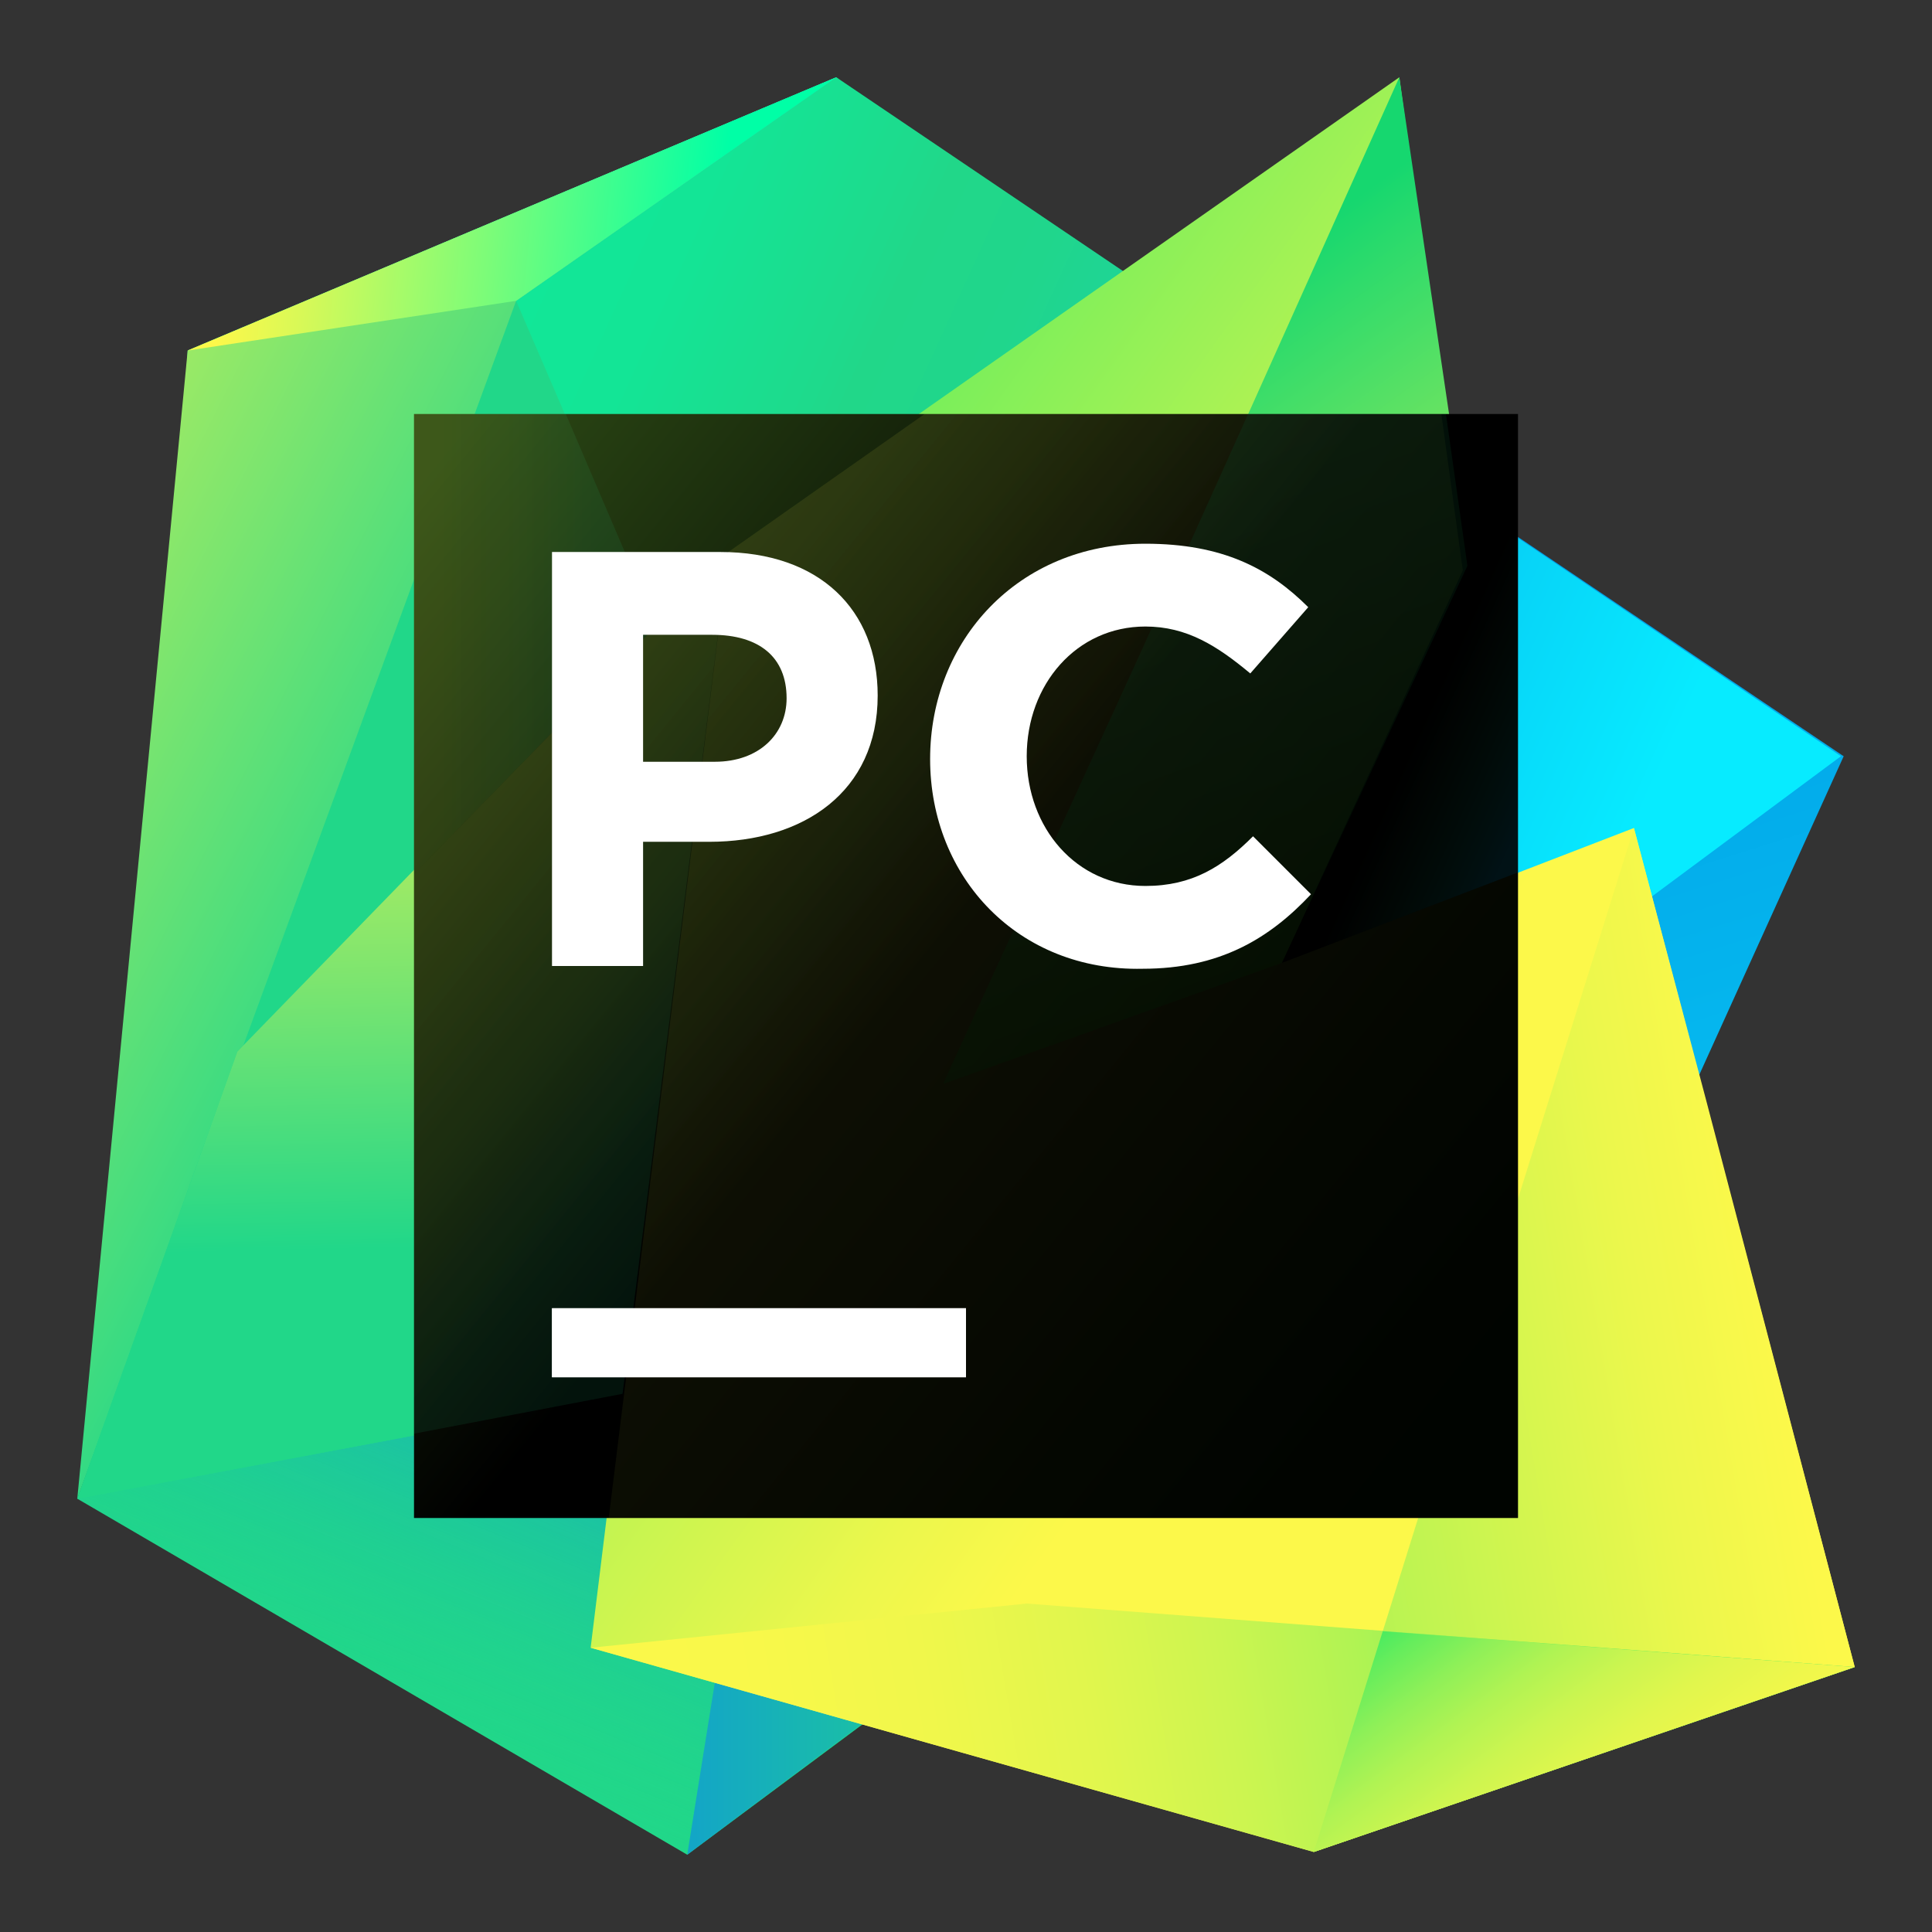 <svg width="70" height="70" viewBox="0 0 70 70" fill="none" xmlns="http://www.w3.org/2000/svg">
<rect x="0" y="0" width="70" height="70" fill="#333333" stroke="none"/>
<path d="M31.6 38.8L25.4 42.4L25 49L15.8 52.9L4.3 54L6.8 12.7L30.3 2.8L55.9 26.2L31.6 38.8Z" fill="url(#paint0_linear)"/>
<path d="M46.6 13.8L66.8 27.4L60 42.4L48.7 39.3H38.8L46.6 13.8Z" fill="url(#paint1_linear)"/>
<path d="M35.7 50.4L18.7 10.9L30.3 2.8L66.7 27.4L35.7 50.4Z" fill="url(#paint2_linear)"/>
<path d="M6.8 12.7L30.3 2.8L18.7 10.9L6.8 12.7Z" fill="url(#paint3_linear)"/>
<path d="M6.8 12.7L30.3 2.8L18.7 10.9L2.8 54.3L6.8 12.7Z" fill="url(#paint4_linear)"/>
<path d="M26.9 24.1L37.4 57.9L24.9 67.2L2.8 54.3L8.6 38.1L26.3 19.9L26.9 24.1Z" fill="#21D789"/>
<path d="M22.5 50.6L2.8 54.3L24.9 67.2L37.4 57.9L22.5 50.6Z" fill="url(#paint5_linear)"/>
<path d="M22.5 50.6L2.8 54.3L8.6 38.1L26.3 19.9L22.5 50.6Z" fill="url(#paint6_linear)"/>
<path d="M27.8 49.1L37.3 57.9L24.9 67.2L27.8 49.1Z" fill="url(#paint7_linear)"/>
<path d="M67.2 60.4L47.6 67.1L21.4 59.7L26.3 19.9L50.7 2.8L53.1 20.6L46.5 34.9L59.2 30L61.8 39.8L67.2 60.4Z" fill="url(#paint8_linear)"/>
<path d="M67.2 60.4L47.6 67.1L59.2 30L67.2 60.4Z" fill="url(#paint9_linear)"/>
<path d="M50.7 2.8L41.5 23.3L34.2 39.3L46.5 34.9L53.3 20.4L50.7 2.8Z" fill="url(#paint10_linear)"/>
<path d="M6.8 12.7L30.3 2.8L18.7 10.9L6.8 12.7Z" fill="url(#paint11_linear)"/>
<path d="M67.2 60.4L47.6 67.1L21.4 59.7L37.2 58.1L67.2 60.4Z" fill="url(#paint12_linear)"/>
<path d="M50.1 59.1L47.6 67.1L67.2 60.4L50.1 59.1Z" fill="url(#paint13_linear)"/>
<path d="M55 15H15V55H55V15Z" fill="url(#paint14_linear)"/>
<g opacity="0.3">
<path opacity="0.3" d="M55 36V19.667L52.611 18.055L53 20.667L46.444 34.889L55 31.611V36Z" fill="url(#paint15_linear)"/>
<path opacity="0.3" d="M55 55V31.611L46.444 34.889L53 20.667L52.222 15H33.5L26.389 20L22.055 55H55Z" fill="url(#paint16_linear)"/>
<path opacity="0.3" d="M41.444 23.389L34.167 39.278L46.444 34.889L53.167 20.5L52.389 15H45.222L41.444 23.389Z" fill="url(#paint17_linear)"/>
<path opacity="0.3" d="M20.5 15H15V31.667L23.778 22.667L20.5 15Z" fill="url(#paint18_linear)"/>
<path opacity="0.3" d="M15 51.944L22.556 50.5L26.389 20L15 31.667V51.944Z" fill="url(#paint19_linear)"/>
</g>
<path d="M35 47.4H20V49.9H35V47.4Z" fill="white"/>
<path d="M35 47.4H20V49.9H35V47.4Z" fill="white"/>
<path d="M20 20H26.1C29.7 20 31.8 22.1 31.8 25.2C31.8 28.7 29.1 30.5 25.7 30.5H23.3V35H20V20ZM25.9 27.6C27.5 27.6 28.5 26.6 28.5 25.3C28.5 23.8 27.5 23 25.8 23H23.3V27.6H25.9Z" fill="white"/>
<path d="M33.7 27.5C33.7 23.2 36.9 19.7 41.5 19.7C44.3 19.7 46 20.6 47.4 22L45.3 24.4C44.1 23.4 43 22.7 41.5 22.7C39 22.7 37.2 24.8 37.2 27.4C37.2 30 39 32.1 41.5 32.1C43.2 32.1 44.3 31.4 45.4 30.3L47.5 32.4C46 34 44.2 35.1 41.4 35.1C36.9 35.2 33.7 31.8 33.7 27.5Z" fill="white"/>
<defs>
<linearGradient id="paint0_linear" x1="-18.411" y1="56.181" x2="59.416" y2="-1.27" gradientUnits="userSpaceOnUse">
<stop offset="0.011" stop-color="#FCF84A"/>
<stop offset="0.112" stop-color="#A7EB62"/>
<stop offset="0.206" stop-color="#5FE077"/>
<stop offset="0.273" stop-color="#32DA84"/>
<stop offset="0.306" stop-color="#21D789"/>
<stop offset="0.577" stop-color="#21D789"/>
<stop offset="0.597" stop-color="#21D789"/>
<stop offset="0.686" stop-color="#20D68C"/>
<stop offset="0.763" stop-color="#1ED497"/>
<stop offset="0.835" stop-color="#19D1A9"/>
<stop offset="0.904" stop-color="#13CCC2"/>
<stop offset="0.971" stop-color="#0BC6E1"/>
<stop offset="1" stop-color="#07C3F2"/>
</linearGradient>
<linearGradient id="paint1_linear" x1="48.344" y1="19.22" x2="57.737" y2="48.92" gradientUnits="userSpaceOnUse">
<stop stop-color="#009AE5"/>
<stop offset="1" stop-color="#07C3F2"/>
</linearGradient>
<linearGradient id="paint2_linear" x1="10.919" y1="16.619" x2="59.937" y2="38.81" gradientUnits="userSpaceOnUse">
<stop offset="0.034" stop-color="#10E899"/>
<stop offset="0.174" stop-color="#13E596"/>
<stop offset="0.295" stop-color="#1EDA8C"/>
<stop offset="0.319" stop-color="#21D789"/>
<stop offset="0.398" stop-color="#20D68C"/>
<stop offset="0.465" stop-color="#1ED497"/>
<stop offset="0.529" stop-color="#19D1A9"/>
<stop offset="0.59" stop-color="#13CCC2"/>
<stop offset="0.649" stop-color="#0BC6E1"/>
<stop offset="0.675" stop-color="#07C3F2"/>
<stop offset="0.921" stop-color="#07EBFF"/>
</linearGradient>
<linearGradient id="paint3_linear" x1="21.309" y1="11.864" x2="17.01" y2="5.45" gradientUnits="userSpaceOnUse">
<stop stop-color="#07C3F2"/>
<stop offset="0.195" stop-color="#0BC6E2"/>
<stop offset="0.575" stop-color="#15CEB8"/>
<stop offset="0.946" stop-color="#21D789"/>
</linearGradient>
<linearGradient id="paint4_linear" x1="-4.296" y1="18.132" x2="20.766" y2="30.663" gradientUnits="userSpaceOnUse">
<stop offset="0.03" stop-color="#C1EF5B"/>
<stop offset="0.249" stop-color="#9DEA65"/>
<stop offset="0.732" stop-color="#41DC80"/>
<stop offset="0.896" stop-color="#21D789"/>
</linearGradient>
<linearGradient id="paint5_linear" x1="27.509" y1="38.032" x2="13.091" y2="73.151" gradientUnits="userSpaceOnUse">
<stop offset="0.103" stop-color="#087CFA"/>
<stop offset="0.227" stop-color="#0C89EA" stop-opacity="0.806"/>
<stop offset="0.472" stop-color="#15ABC0" stop-opacity="0.427"/>
<stop offset="0.747" stop-color="#21D789" stop-opacity="0"/>
</linearGradient>
<linearGradient id="paint6_linear" x1="14.129" y1="18.276" x2="14.965" y2="54.332" gradientUnits="userSpaceOnUse">
<stop offset="0.011" stop-color="#FCF84A"/>
<stop offset="0.092" stop-color="#ECF64F"/>
<stop offset="0.253" stop-color="#C1EF5B"/>
<stop offset="0.475" stop-color="#7DE56F"/>
<stop offset="0.747" stop-color="#21D789"/>
</linearGradient>
<linearGradient id="paint7_linear" x1="24.887" y1="58.127" x2="37.27" y2="58.127" gradientUnits="userSpaceOnUse">
<stop stop-color="#13A5C7"/>
<stop offset="1" stop-color="#21D789"/>
</linearGradient>
<linearGradient id="paint8_linear" x1="80.419" y1="63.029" x2="14.343" y2="15.714" gradientUnits="userSpaceOnUse">
<stop offset="0.473" stop-color="#FCF84A"/>
<stop offset="0.532" stop-color="#ECF74C"/>
<stop offset="0.647" stop-color="#C1F451"/>
<stop offset="0.806" stop-color="#7EEF5A"/>
<stop offset="0.949" stop-color="#3BEA62"/>
</linearGradient>
<linearGradient id="paint9_linear" x1="78.649" y1="44.253" x2="25.913" y2="53.201" gradientUnits="userSpaceOnUse">
<stop offset="0.276" stop-color="#FCF84A"/>
<stop offset="0.365" stop-color="#ECF74C"/>
<stop offset="0.54" stop-color="#C1F451"/>
<stop offset="0.782" stop-color="#7EEF5A"/>
<stop offset="1" stop-color="#3BEA62"/>
</linearGradient>
<linearGradient id="paint10_linear" x1="58.066" y1="42.743" x2="38.14" y2="15.075" gradientUnits="userSpaceOnUse">
<stop offset="0.122" stop-color="#FCF84A"/>
<stop offset="0.202" stop-color="#F3F74B"/>
<stop offset="0.335" stop-color="#DAF350"/>
<stop offset="0.504" stop-color="#B1ED56"/>
<stop offset="0.703" stop-color="#78E55F"/>
<stop offset="0.924" stop-color="#30DB6B"/>
<stop offset="1" stop-color="#16D76F"/>
</linearGradient>
<linearGradient id="paint11_linear" x1="8.395" y1="6.724" x2="26.342" y2="8.529" gradientUnits="userSpaceOnUse">
<stop stop-color="#FCF84A"/>
<stop offset="0.164" stop-color="#D8F957"/>
<stop offset="0.529" stop-color="#7BFC79"/>
<stop offset="0.986" stop-color="#00FFA6"/>
</linearGradient>
<linearGradient id="paint12_linear" x1="66.111" y1="58.031" x2="16.255" y2="66.49" gradientUnits="userSpaceOnUse">
<stop offset="0.09" stop-color="#3BEA62"/>
<stop offset="0.168" stop-color="#67ED5C"/>
<stop offset="0.25" stop-color="#8FF058"/>
<stop offset="0.338" stop-color="#B1F353"/>
<stop offset="0.432" stop-color="#CCF550"/>
<stop offset="0.533" stop-color="#E1F64D"/>
<stop offset="0.645" stop-color="#F0F74B"/>
<stop offset="0.776" stop-color="#F9F84A"/>
<stop offset="0.974" stop-color="#FCF84A"/>
</linearGradient>
<linearGradient id="paint13_linear" x1="52.287" y1="56.822" x2="62.588" y2="70.84" gradientUnits="userSpaceOnUse">
<stop stop-color="#3BEA62"/>
<stop offset="0.088" stop-color="#67ED5C"/>
<stop offset="0.181" stop-color="#8FF058"/>
<stop offset="0.281" stop-color="#B1F353"/>
<stop offset="0.387" stop-color="#CCF550"/>
<stop offset="0.501" stop-color="#E1F64D"/>
<stop offset="0.627" stop-color="#F0F74B"/>
<stop offset="0.776" stop-color="#F9F84A"/>
<stop offset="1" stop-color="#FCF84A"/>
</linearGradient>
<linearGradient id="paint14_linear" x1="14.383" y1="18.192" x2="55.33" y2="51.574" gradientUnits="userSpaceOnUse">
<stop stop-color="#2C4915"/>
<stop offset="0.479"/>
</linearGradient>
<linearGradient id="paint15_linear" x1="48.12" y1="25.844" x2="57.393" y2="30.042" gradientUnits="userSpaceOnUse">
<stop offset="0.319" stop-color="#21D789" stop-opacity="0"/>
<stop offset="0.421" stop-color="#20D68C" stop-opacity="0.221"/>
<stop offset="0.509" stop-color="#1ED497" stop-opacity="0.411"/>
<stop offset="0.592" stop-color="#19D1A9" stop-opacity="0.59"/>
<stop offset="0.671" stop-color="#13CCC2" stop-opacity="0.762"/>
<stop offset="0.748" stop-color="#0BC6E1" stop-opacity="0.927"/>
<stop offset="0.781" stop-color="#07C3F2"/>
</linearGradient>
<linearGradient id="paint16_linear" x1="24.271" y1="24.516" x2="56.496" y2="50.787" gradientUnits="userSpaceOnUse">
<stop offset="0.027" stop-color="#FCF84A"/>
<stop offset="0.094" stop-color="#E5E543"/>
<stop offset="0.336" stop-color="#94A22C"/>
<stop offset="0.551" stop-color="#556D19"/>
<stop offset="0.731" stop-color="#27470B"/>
<stop offset="0.869" stop-color="#0B3003"/>
<stop offset="0.949" stop-color="#002700"/>
</linearGradient>
<linearGradient id="paint17_linear" x1="35.667" y1="6.54" x2="46.451" y2="35.721" gradientUnits="userSpaceOnUse">
<stop offset="0.122" stop-color="#21D789"/>
<stop offset="0.244" stop-color="#1FCE80"/>
<stop offset="0.446" stop-color="#18B667"/>
<stop offset="0.703" stop-color="#0E8E3E"/>
<stop offset="1" stop-color="#005806"/>
</linearGradient>
<linearGradient id="paint18_linear" x1="15" y1="23.323" x2="23.797" y2="23.323" gradientUnits="userSpaceOnUse">
<stop offset="0.011" stop-color="#FCF84A"/>
<stop offset="0.092" stop-color="#ECF64F"/>
<stop offset="0.253" stop-color="#C1EF5B"/>
<stop offset="0.475" stop-color="#7DE56F"/>
<stop offset="0.747" stop-color="#21D789"/>
</linearGradient>
<linearGradient id="paint19_linear" x1="15.534" y1="31.76" x2="28.465" y2="42.302" gradientUnits="userSpaceOnUse">
<stop offset="0.011" stop-color="#FCF84A"/>
<stop offset="0.092" stop-color="#ECF64F"/>
<stop offset="0.253" stop-color="#C1EF5B"/>
<stop offset="0.475" stop-color="#7DE56F"/>
<stop offset="0.747" stop-color="#21D789"/>
</linearGradient>
</defs>
</svg>
